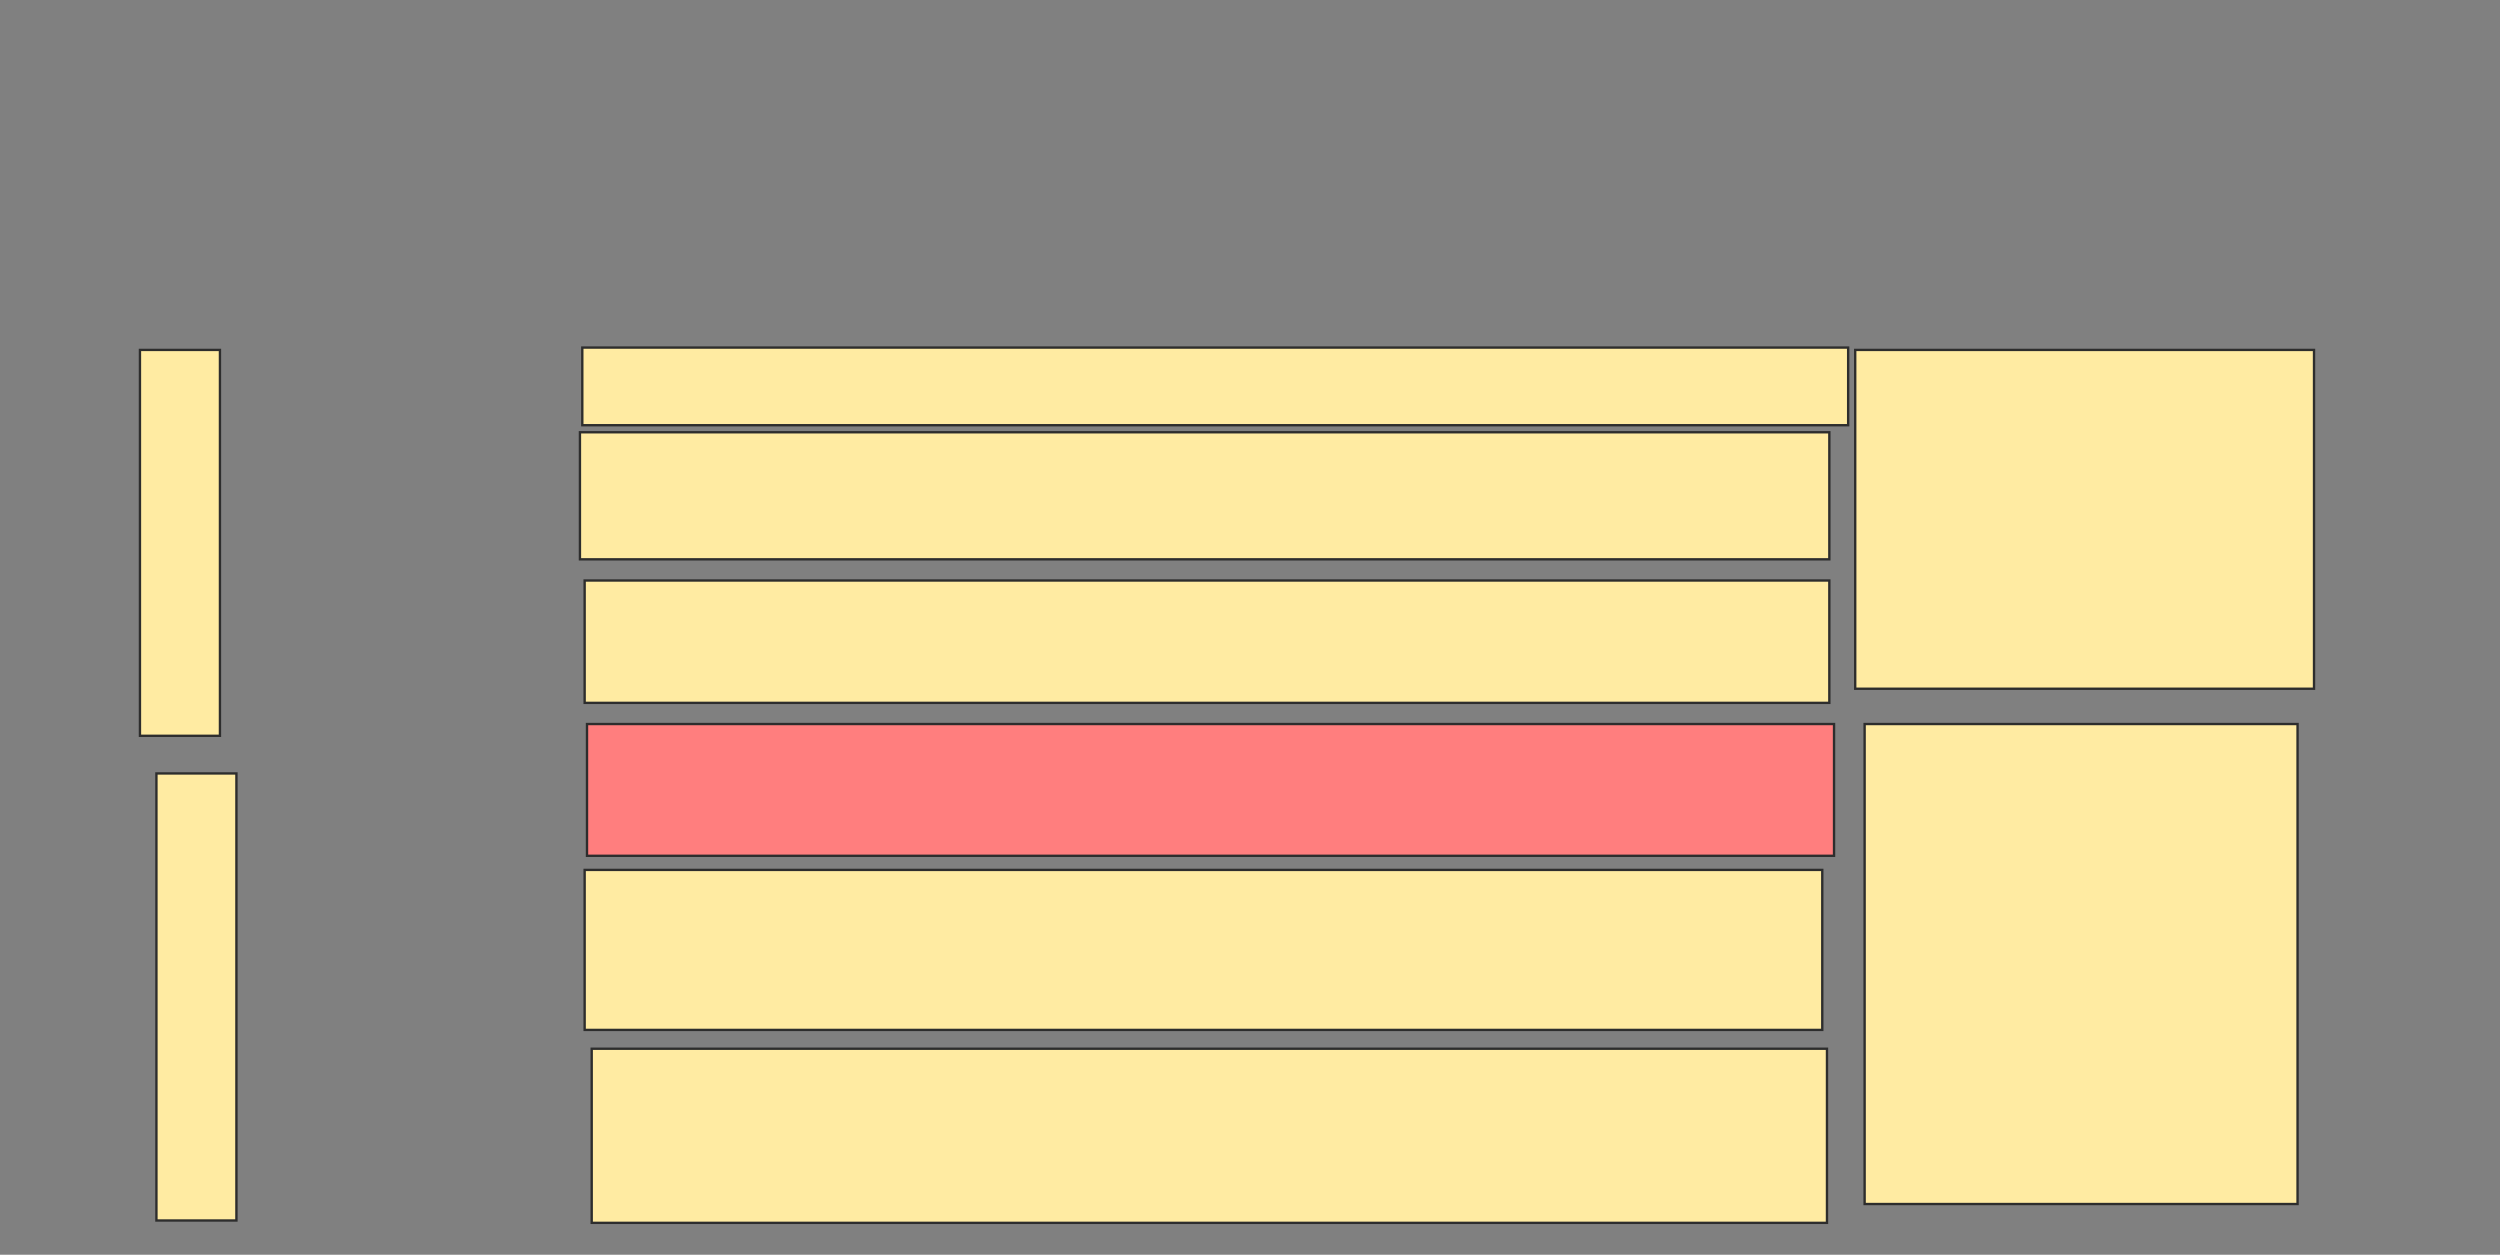 <svg xmlns="http://www.w3.org/2000/svg" width="1052" height="528">
 <rect width="100%" height="100%" fill="#808080" stroke="none"/>
 <!-- Created with Image Occlusion Enhanced -->
 <g>
  <title>Labels</title>
 </g>
 <g>
  <title>Masks</title>
  <rect stroke="#2D2D2D" id="91a8e94cb0734a40aef6dedd445ace91-ao-1" height="32.673" width="532.673" y="146.257" x="245.03" fill="#FFEBA2"/>
  <rect id="91a8e94cb0734a40aef6dedd445ace91-ao-2" height="53.465" width="525.743" y="181.901" x="244.04" stroke-linecap="null" stroke-linejoin="null" stroke-dasharray="null" stroke="#2D2D2D" fill="#FFEBA2"/>
  <rect id="91a8e94cb0734a40aef6dedd445ace91-ao-3" height="51.485" width="523.762" y="244.277" x="246.02" stroke-linecap="null" stroke-linejoin="null" stroke-dasharray="null" stroke="#2D2D2D" fill="#FFEBA2"/>
  <rect id="91a8e94cb0734a40aef6dedd445ace91-ao-4" height="55.446" width="524.752" y="304.673" x="247.01" stroke-linecap="null" stroke-linejoin="null" stroke-dasharray="null" stroke="#2D2D2D" fill="#FF7E7E" class="qshape"/>
  <rect stroke="#2D2D2D" id="91a8e94cb0734a40aef6dedd445ace91-ao-5" height="67.327" width="520.792" y="366.059" x="246.02" stroke-linecap="null" stroke-linejoin="null" stroke-dasharray="null" fill="#FFEBA2"/>
  <rect id="91a8e94cb0734a40aef6dedd445ace91-ao-6" height="73.267" width="519.802" y="441.307" x="248.99" stroke-linecap="null" stroke-linejoin="null" stroke-dasharray="null" stroke="#2D2D2D" fill="#FFEBA2"/>
  <g id="91a8e94cb0734a40aef6dedd445ace91-ao-7">
   <rect height="162.376" width="33.663" y="147.247" x="58.891" stroke-linecap="null" stroke-linejoin="null" stroke-dasharray="null" stroke="#2D2D2D" fill="#FFEBA2"/>
   <rect height="142.574" width="193.069" y="147.247" x="780.673" stroke-linecap="null" stroke-linejoin="null" stroke-dasharray="null" stroke="#2D2D2D" fill="#FFEBA2"/>
  </g>
  <g id="91a8e94cb0734a40aef6dedd445ace91-ao-8">
   <rect height="188.119" width="33.663" y="325.465" x="65.822" stroke-linecap="null" stroke-linejoin="null" stroke-dasharray="null" stroke="#2D2D2D" fill="#FFEBA2"/>
   <rect height="201.98" width="182.178" y="304.673" x="784.634" stroke-linecap="null" stroke-linejoin="null" stroke-dasharray="null" stroke="#2D2D2D" fill="#FFEBA2"/>
  </g>
 </g>
</svg>